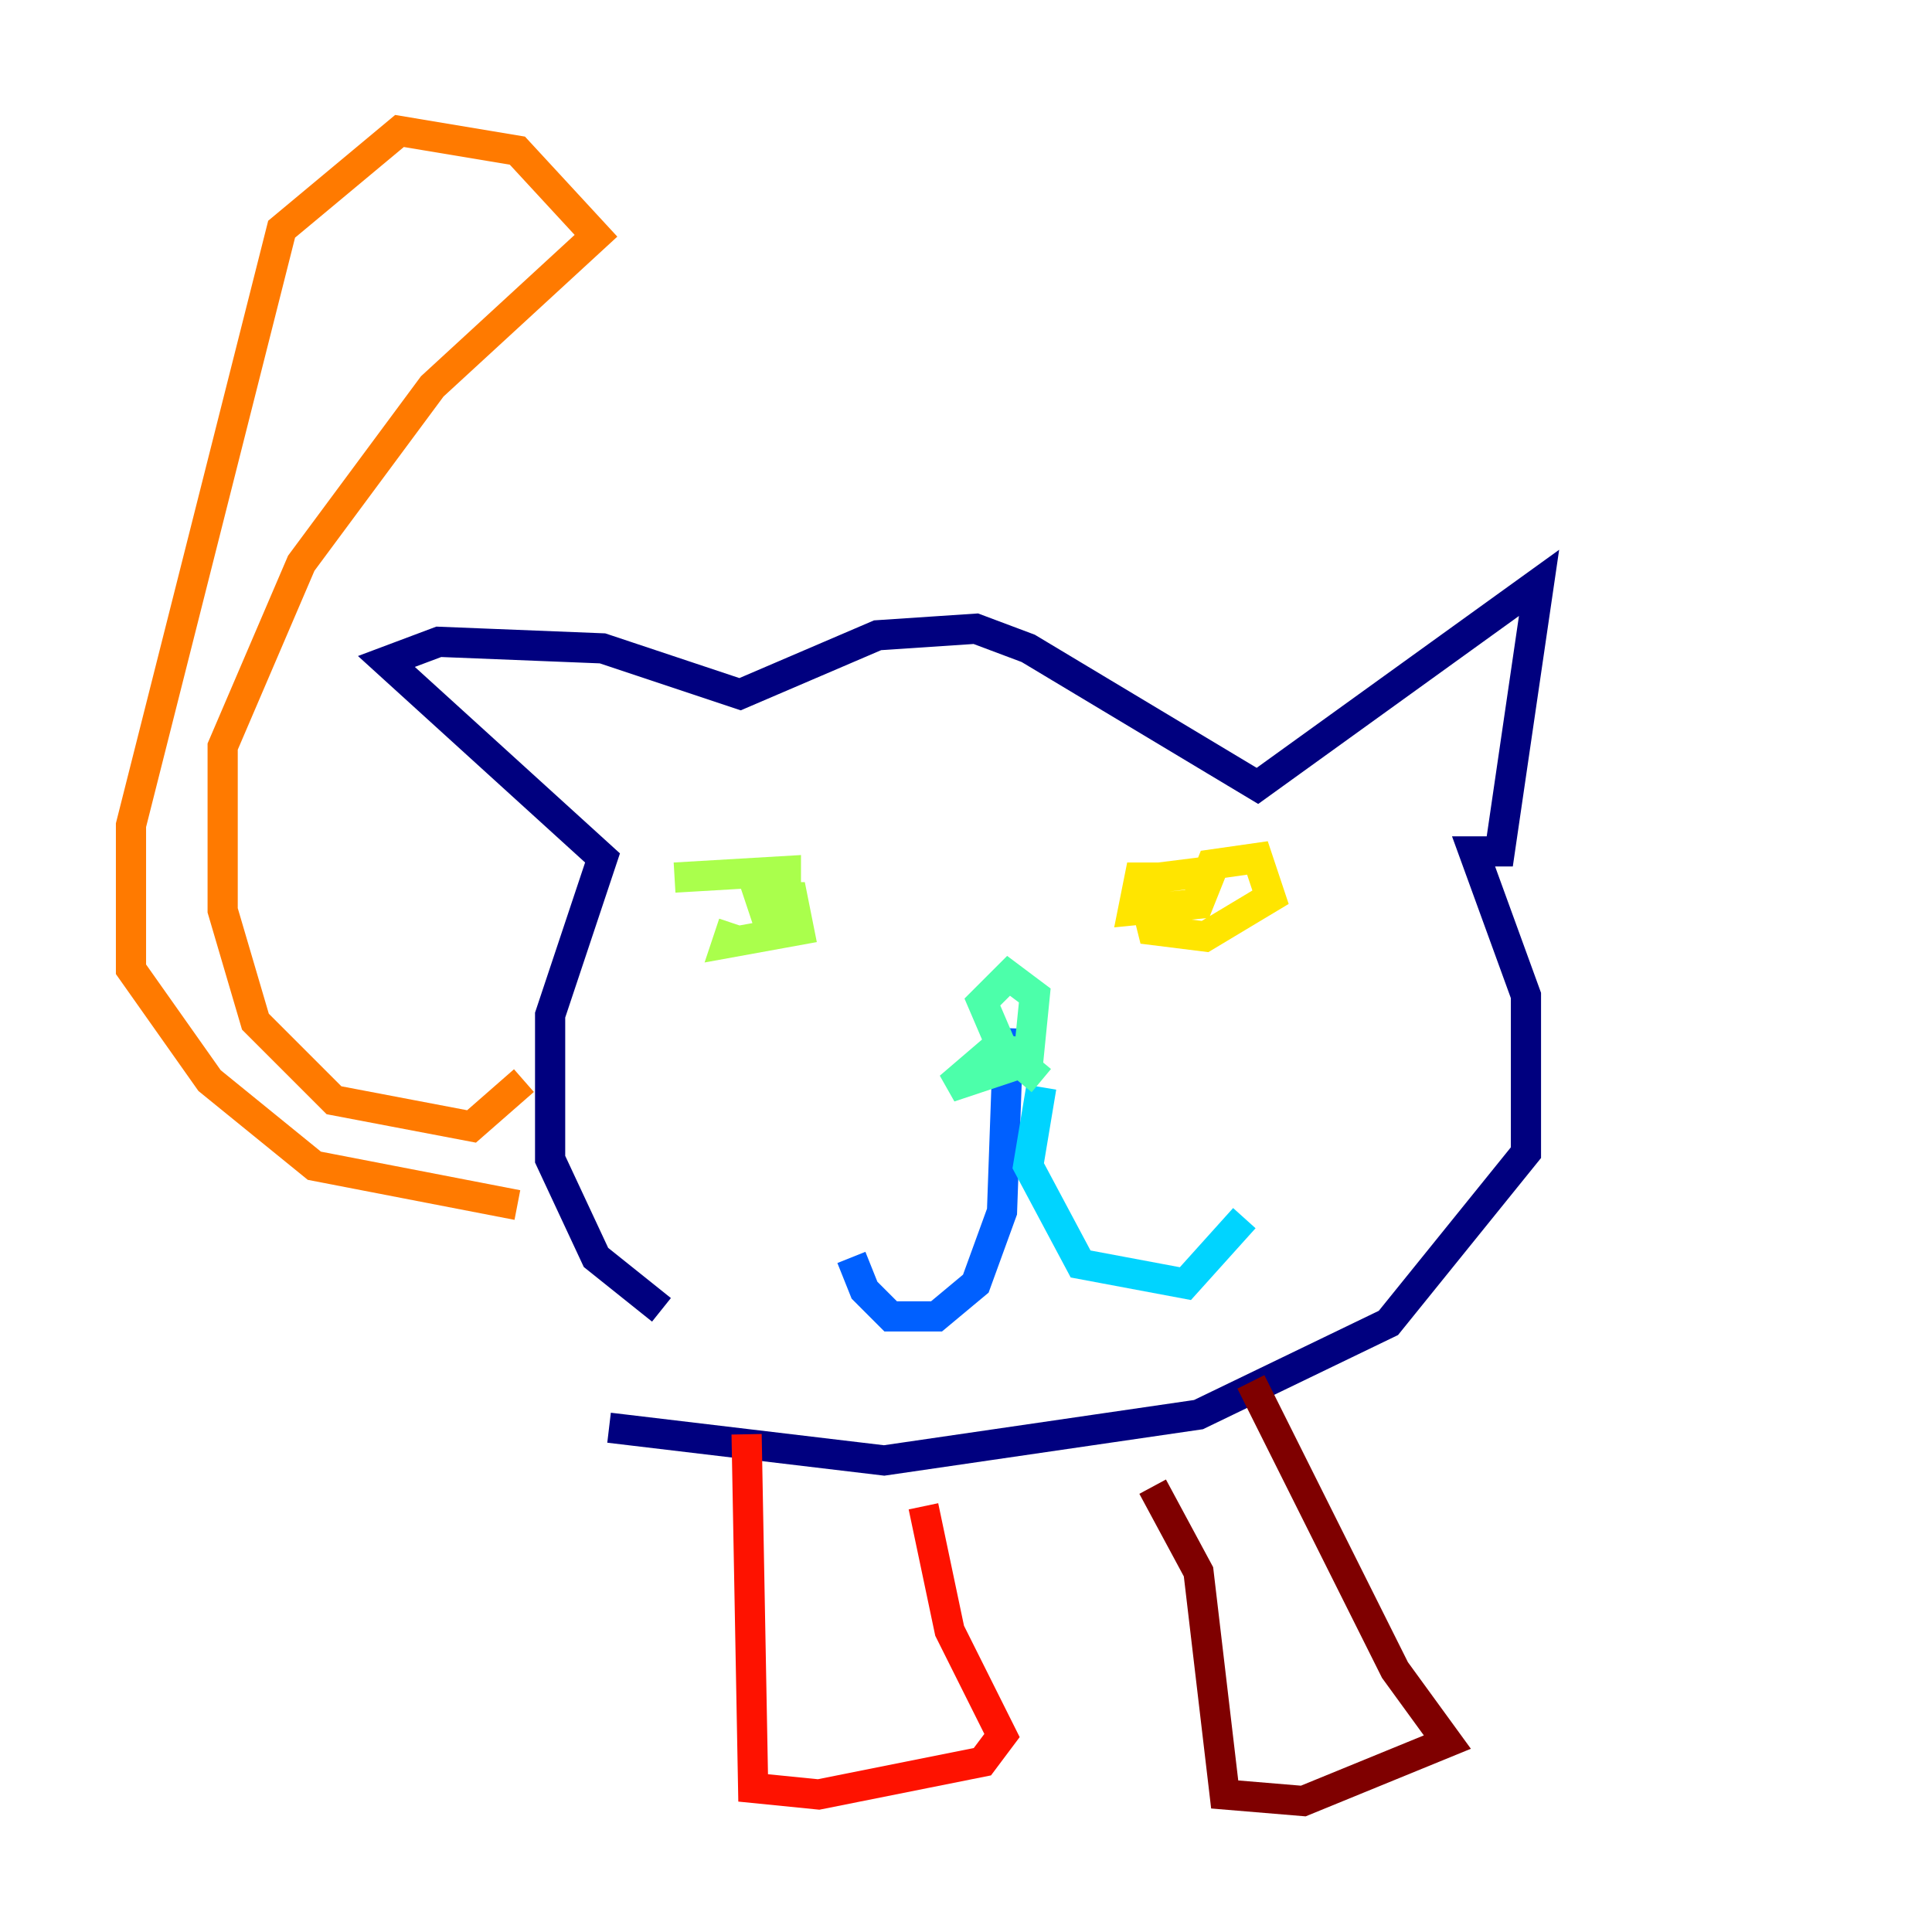 <?xml version="1.0" encoding="utf-8" ?>
<svg baseProfile="tiny" height="128" version="1.2" viewBox="0,0,128,128" width="128" xmlns="http://www.w3.org/2000/svg" xmlns:ev="http://www.w3.org/2001/xml-events" xmlns:xlink="http://www.w3.org/1999/xlink"><defs /><polyline fill="none" points="43.824,86.78 39.485,83.308 36.447,76.8 36.447,67.254 39.919,56.841 25.6,43.824 29.071,42.522 39.919,42.956 49.031,45.993 58.142,42.088 64.651,41.654 68.122,42.956 83.308,52.068 101.966,38.617 99.363,56.407 97.627,56.407 101.098,65.953 101.098,76.366 91.986,87.647 79.403,93.722 58.576,96.759 40.352,94.59" stroke="#00007f" stroke-width="2" /><polyline fill="none" points="58.142,83.308 58.142,83.308" stroke="#0000fe" stroke-width="2" /><polyline fill="none" points="66.82,68.122 66.386,80.271 64.651,85.044 62.047,87.214 59.01,87.214 57.275,85.478 56.407,83.308" stroke="#0060ff" stroke-width="2" /><polyline fill="none" points="68.99,72.027 68.122,77.234 71.593,83.742 78.536,85.044 82.441,80.705" stroke="#00d4ff" stroke-width="2" /><polyline fill="none" points="68.99,71.593 66.386,69.424 65.085,66.386 66.82,64.651 68.556,65.953 68.122,70.291 62.915,72.027 65.953,69.424 68.122,69.858" stroke="#4cffaa" stroke-width="2" /><polyline fill="none" points="44.691,58.142 52.068,57.709 52.068,59.878 50.766,60.746 50.332,59.444 52.502,59.444 52.936,61.614 48.163,62.481 48.597,61.18" stroke="#aaff4c" stroke-width="2" /><polyline fill="none" points="79.403,59.444 80.271,57.275 83.308,56.841 84.176,59.444 79.837,62.047 76.366,61.614 75.932,59.878 76.8,58.142 80.271,57.709 79.403,59.878 75.064,60.312 75.498,58.142 76.8,58.142" stroke="#ffe500" stroke-width="2" /><polyline fill="none" points="34.712,71.593 31.241,74.63 22.129,72.895 16.922,67.688 14.752,60.312 14.752,49.464 19.959,37.315 28.637,25.6 39.485,15.62 34.278,9.98 26.468,8.678 18.658,15.186 8.678,54.671 8.678,64.217 13.885,71.593 20.827,77.234 34.278,79.837" stroke="#ff7a00" stroke-width="2" /><polyline fill="none" points="49.464,95.024 49.898,118.454 54.237,118.888 65.085,116.719 66.386,114.983 62.915,108.041 61.18,99.797" stroke="#fe1200" stroke-width="2" /><polyline fill="none" points="76.366,98.495 79.403,104.136 81.139,118.888 86.346,119.322 95.891,115.417 92.42,110.644 82.875,91.552" stroke="#7f0000" stroke-width="2" /></svg>